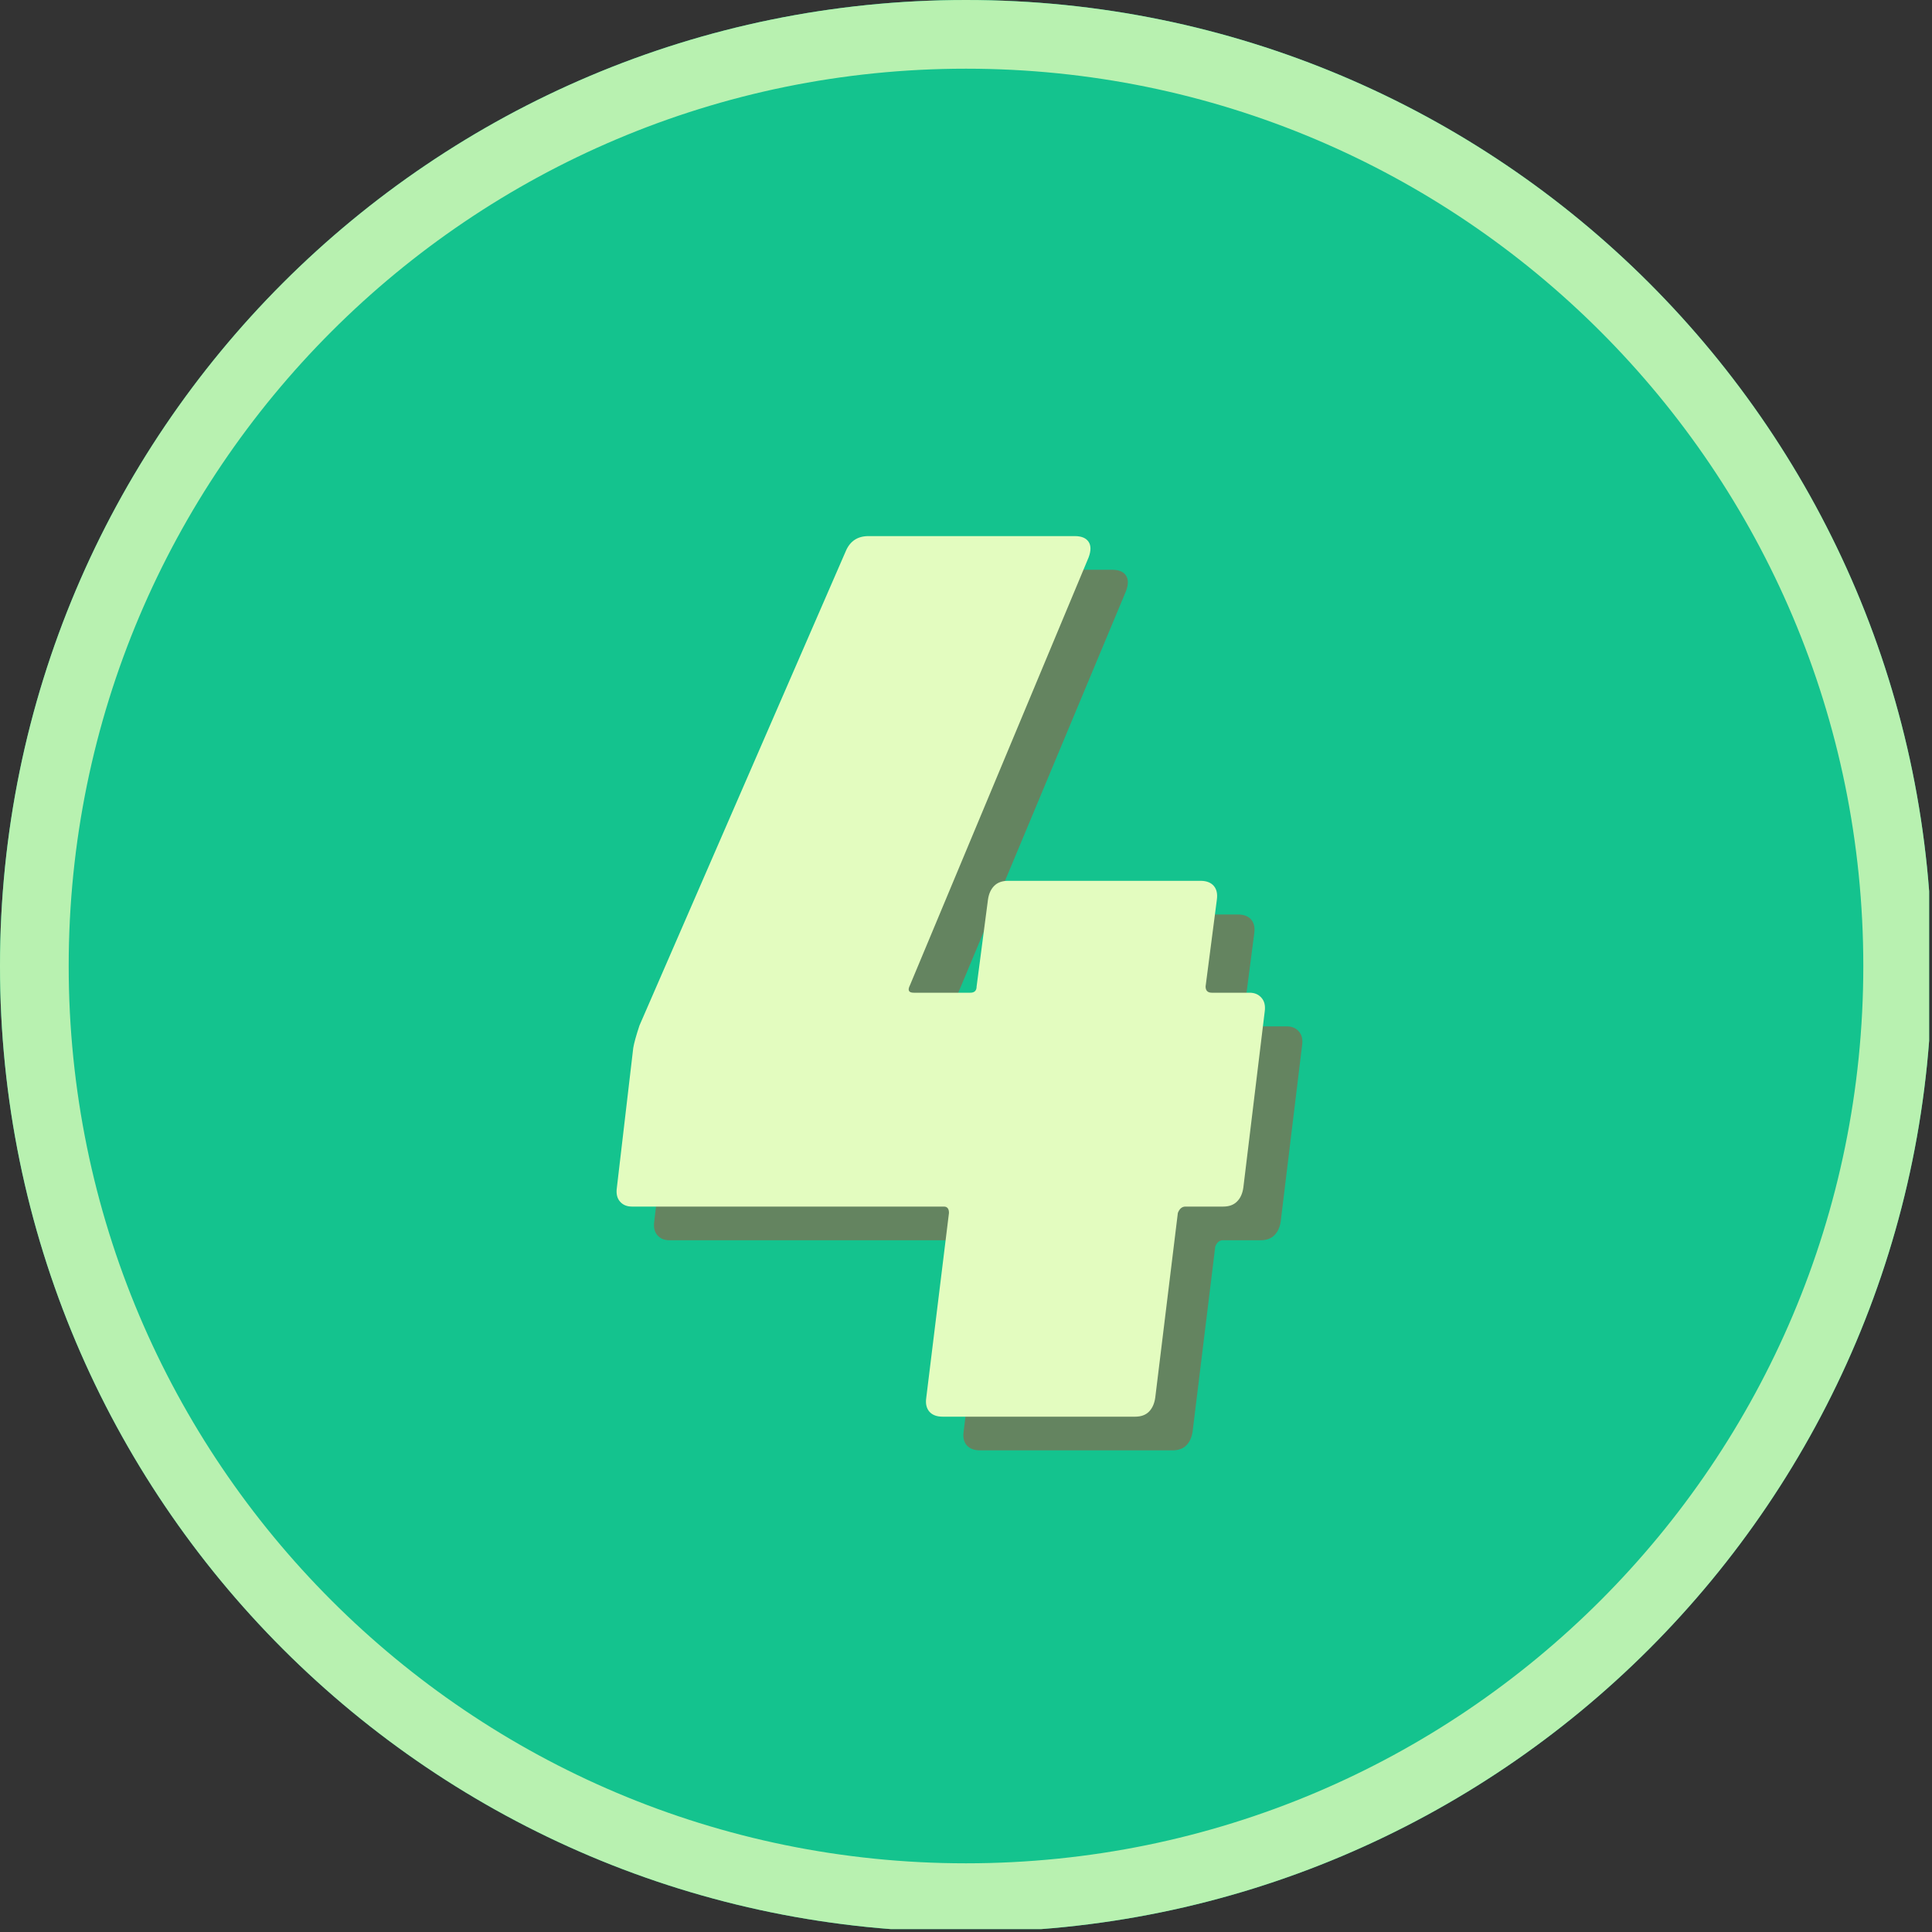 <svg xmlns="http://www.w3.org/2000/svg" xmlns:xlink="http://www.w3.org/1999/xlink" width="450" zoomAndPan="magnify" viewBox="0 0 337.5 337.5" height="450" preserveAspectRatio="xMidYMid meet" version="1.0"><rect x="0" y="0" width="337.5" height="337.5" fill="#333333" stroke="none"/><defs><g/><clipPath id="id1"><path d="M 0 0 L 337 0 L 337 337 L 0 337 Z M 0 0 " clip-rule="nonzero"/></clipPath><clipPath id="id2"><path d="M 0 0 L 337 0 L 337 337 L 0 337 Z M 0 0 " clip-rule="nonzero"/></clipPath><clipPath id="id3"><path d="M 168.75 0 C 75.551 0 0 75.551 0 168.75 C 0 261.949 75.551 337.5 168.75 337.5 C 261.949 337.5 337.5 261.949 337.5 168.75 C 337.5 75.551 261.949 0 168.75 0 " clip-rule="nonzero"/></clipPath></defs><g clip-path="url(#id1)"><path fill="#14c38e" d="M 168.75 0 C 75.551 0 0 75.551 0 168.75 C 0 261.949 75.551 337.5 168.75 337.5 C 261.949 337.5 337.5 261.949 337.5 168.75 C 337.5 75.551 261.949 0 168.75 0 " fill-opacity="1" fill-rule="nonzero"/></g><g clip-path="url(#id2)"><g clip-path="url(#id3)"><path stroke-linecap="butt" transform="matrix(0.75, 0, 0, 0.75, 0, 0)" fill="none" stroke-linejoin="miter" d="M 225 -0 C 100.734 -0 0 100.734 0 225 C 0 349.266 100.734 450 225 450 C 349.266 450 450 349.266 450 225 C 450 100.734 349.266 -0 225 -0 " stroke="#b8f1b0" stroke-width="32" stroke-opacity="1" stroke-miterlimit="4"/></g></g><g fill="#d32f23" fill-opacity="0.42"><g transform="translate(111.869, 253.361)"><g><path d="M 112.953 -74.062 C 113.828 -74.062 114.52 -73.766 115.031 -73.172 C 115.551 -72.586 115.738 -71.785 115.594 -70.766 L 111.859 -40 C 111.711 -38.969 111.344 -38.16 110.75 -37.578 C 110.164 -36.992 109.363 -36.703 108.344 -36.703 L 101.75 -36.703 C 101.156 -36.703 100.711 -36.332 100.422 -35.594 L 96.469 -3.297 C 96.32 -2.273 95.957 -1.469 95.375 -0.875 C 94.789 -0.289 93.984 0 92.953 0 L 59.328 0 C 58.305 0 57.535 -0.289 57.016 -0.875 C 56.504 -1.469 56.32 -2.273 56.469 -3.297 L 60.438 -35.594 C 60.438 -36.332 60.141 -36.703 59.547 -36.703 L 5.047 -36.703 C 4.172 -36.703 3.477 -36.992 2.969 -37.578 C 2.457 -38.16 2.273 -38.969 2.422 -40 L 5.281 -64.391 C 5.426 -65.266 5.789 -66.582 6.375 -68.344 L 42.406 -151.188 C 43.145 -152.945 44.469 -153.828 46.375 -153.828 L 82.406 -153.828 C 83.582 -153.828 84.391 -153.492 84.828 -152.828 C 85.266 -152.172 85.266 -151.258 84.828 -150.094 L 53.625 -75.375 C 53.176 -74.5 53.395 -74.062 54.281 -74.062 L 64.172 -74.062 C 64.898 -74.062 65.266 -74.426 65.266 -75.156 L 67.25 -90.312 C 67.395 -91.344 67.758 -92.148 68.344 -92.734 C 68.926 -93.316 69.734 -93.609 70.766 -93.609 L 104.375 -93.609 C 105.406 -93.609 106.176 -93.316 106.688 -92.734 C 107.195 -92.148 107.379 -91.344 107.234 -90.312 L 105.266 -75.156 C 105.266 -74.426 105.629 -74.062 106.359 -74.062 Z M 112.953 -74.062 "/></g></g></g><g fill="#e3fcbf" fill-opacity="1"><g transform="translate(105.337, 247.479)"><g><path d="M 112.953 -74.062 C 113.828 -74.062 114.52 -73.766 115.031 -73.172 C 115.551 -72.586 115.738 -71.785 115.594 -70.766 L 111.859 -40 C 111.711 -38.969 111.344 -38.16 110.75 -37.578 C 110.164 -36.992 109.363 -36.703 108.344 -36.703 L 101.75 -36.703 C 101.156 -36.703 100.711 -36.332 100.422 -35.594 L 96.469 -3.297 C 96.32 -2.273 95.957 -1.469 95.375 -0.875 C 94.789 -0.289 93.984 0 92.953 0 L 59.328 0 C 58.305 0 57.535 -0.289 57.016 -0.875 C 56.504 -1.469 56.32 -2.273 56.469 -3.297 L 60.438 -35.594 C 60.438 -36.332 60.141 -36.703 59.547 -36.703 L 5.047 -36.703 C 4.172 -36.703 3.477 -36.992 2.969 -37.578 C 2.457 -38.16 2.273 -38.969 2.422 -40 L 5.281 -64.391 C 5.426 -65.266 5.789 -66.582 6.375 -68.344 L 42.406 -151.188 C 43.145 -152.945 44.469 -153.828 46.375 -153.828 L 82.406 -153.828 C 83.582 -153.828 84.391 -153.492 84.828 -152.828 C 85.266 -152.172 85.266 -151.258 84.828 -150.094 L 53.625 -75.375 C 53.176 -74.5 53.395 -74.062 54.281 -74.062 L 64.172 -74.062 C 64.898 -74.062 65.266 -74.426 65.266 -75.156 L 67.25 -90.312 C 67.395 -91.344 67.758 -92.148 68.344 -92.734 C 68.926 -93.316 69.734 -93.609 70.766 -93.609 L 104.375 -93.609 C 105.406 -93.609 106.176 -93.316 106.688 -92.734 C 107.195 -92.148 107.379 -91.344 107.234 -90.312 L 105.266 -75.156 C 105.266 -74.426 105.629 -74.062 106.359 -74.062 Z M 112.953 -74.062 "/></g></g></g></svg>